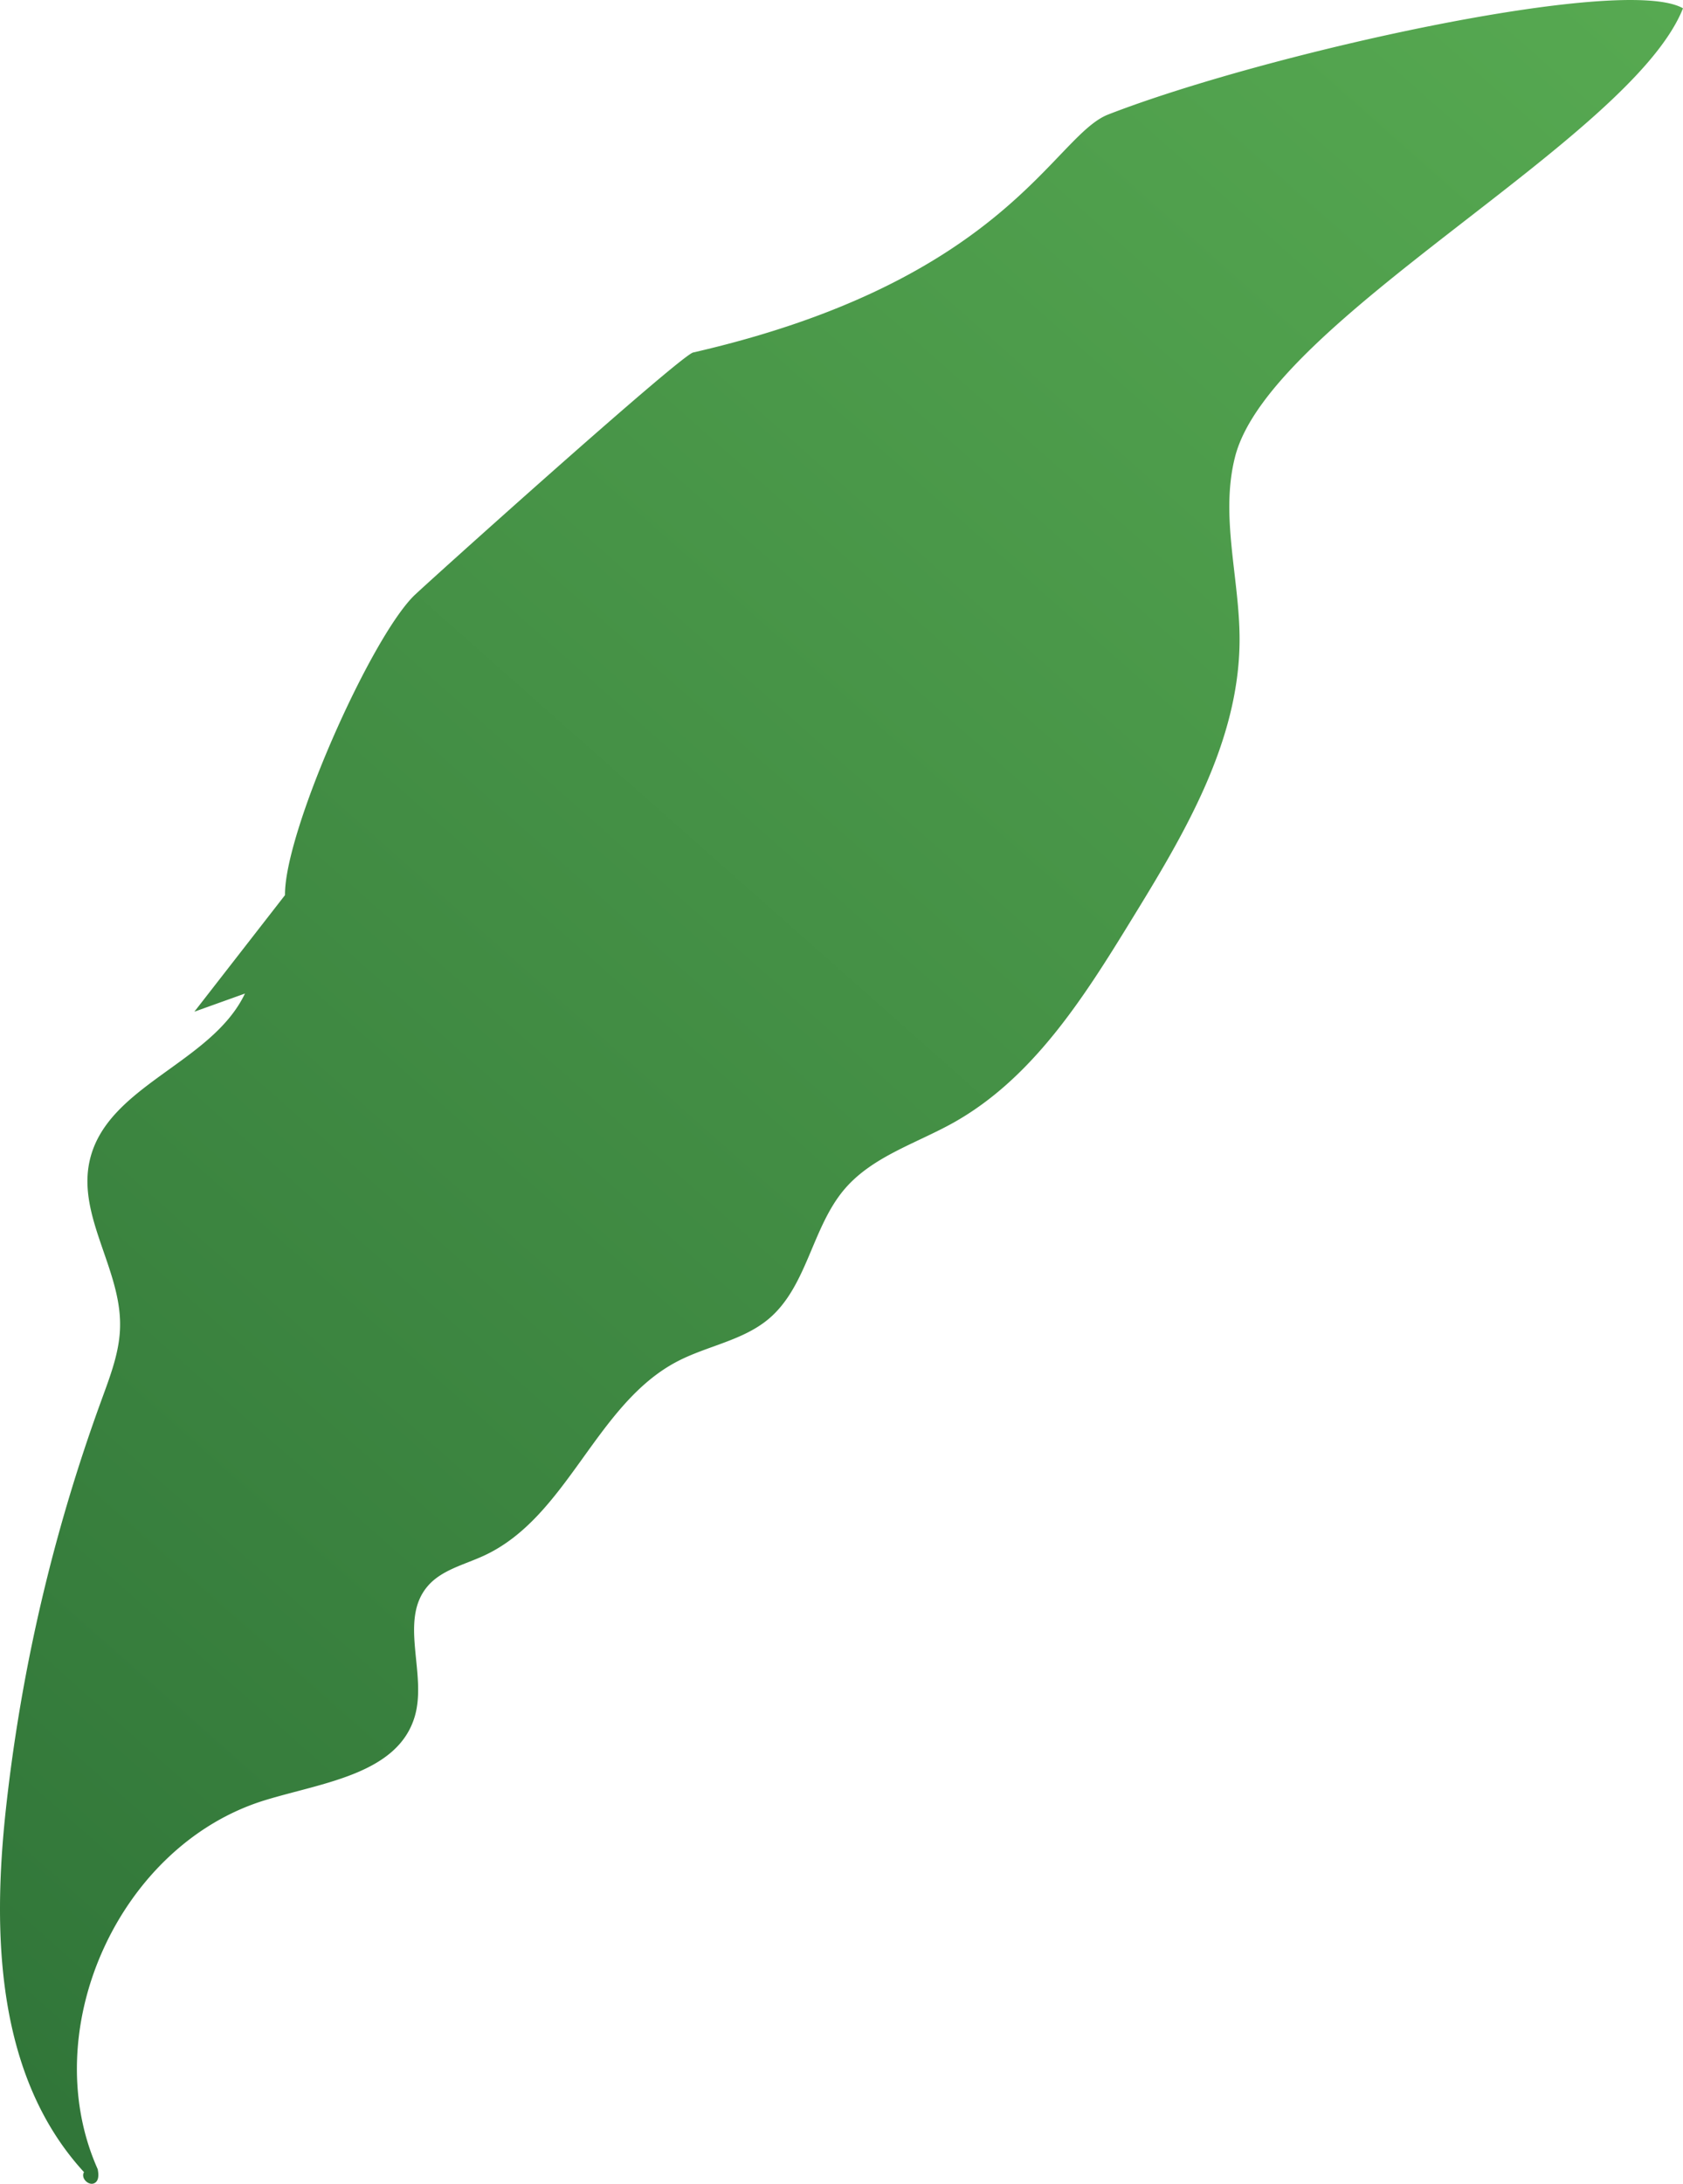 <svg xmlns="http://www.w3.org/2000/svg" xmlns:xlink="http://www.w3.org/1999/xlink" viewBox="0 0 340.56 441.6"><defs><style>.cls-1{fill:url(#linear-gradient);}</style><linearGradient id="linear-gradient" x1="-39.52" y1="383.7" x2="330.79" y2="-34.56" gradientUnits="userSpaceOnUse"><stop offset="0" stop-color="#317639"/><stop offset="1" stop-color="#58ab52"/></linearGradient></defs><g id="Layer_2" data-name="Layer 2"><g id="Layer_7" data-name="Layer 7"><path class="cls-1" d="M19.82,438.75C7.12,410.53,24.12,373,53.72,364c11.57-3.53,26.76-5.28,30.2-16.88,2.56-8.63-3.24-19.39,2.55-26.29,2.82-3.37,7.46-4.4,11.45-6.25,17-7.83,22.57-30.64,39.14-39.28,6.06-3.16,13.28-4.21,18.51-8.62,7.81-6.6,8.71-18.51,15.37-26.27,5.63-6.56,14.44-9.17,22-13.39,16.07-9,26.4-25.33,36-41,10.73-17.43,21.8-36,21.89-56.5.05-12.45-4-25.09-.91-37.15C257,64.64,330,28.21,340.56,1.68c-12.06-6.93-84.33,9.06-116.3,21.47-11.09,4.31-20.56,33.58-84,48.13-2.63.6-54.69,47.37-56.59,49.28-8.92,9-26.14,47.8-26,60.45L39.33,204.58l10.24-3.67c-6.78,14.22-28.18,18.61-31.47,34-2.36,11.06,6.29,21.69,6.2,33,0,5.28-2,10.34-3.8,15.3A352.6,352.6,0,0,0,1.21,365.66C-1.61,391.36-.67,420,17,439.24c-.73,1.22,1,2.92,2.21,2.17S19.63,438.36,19.82,438.75Z"/></g></g></svg>